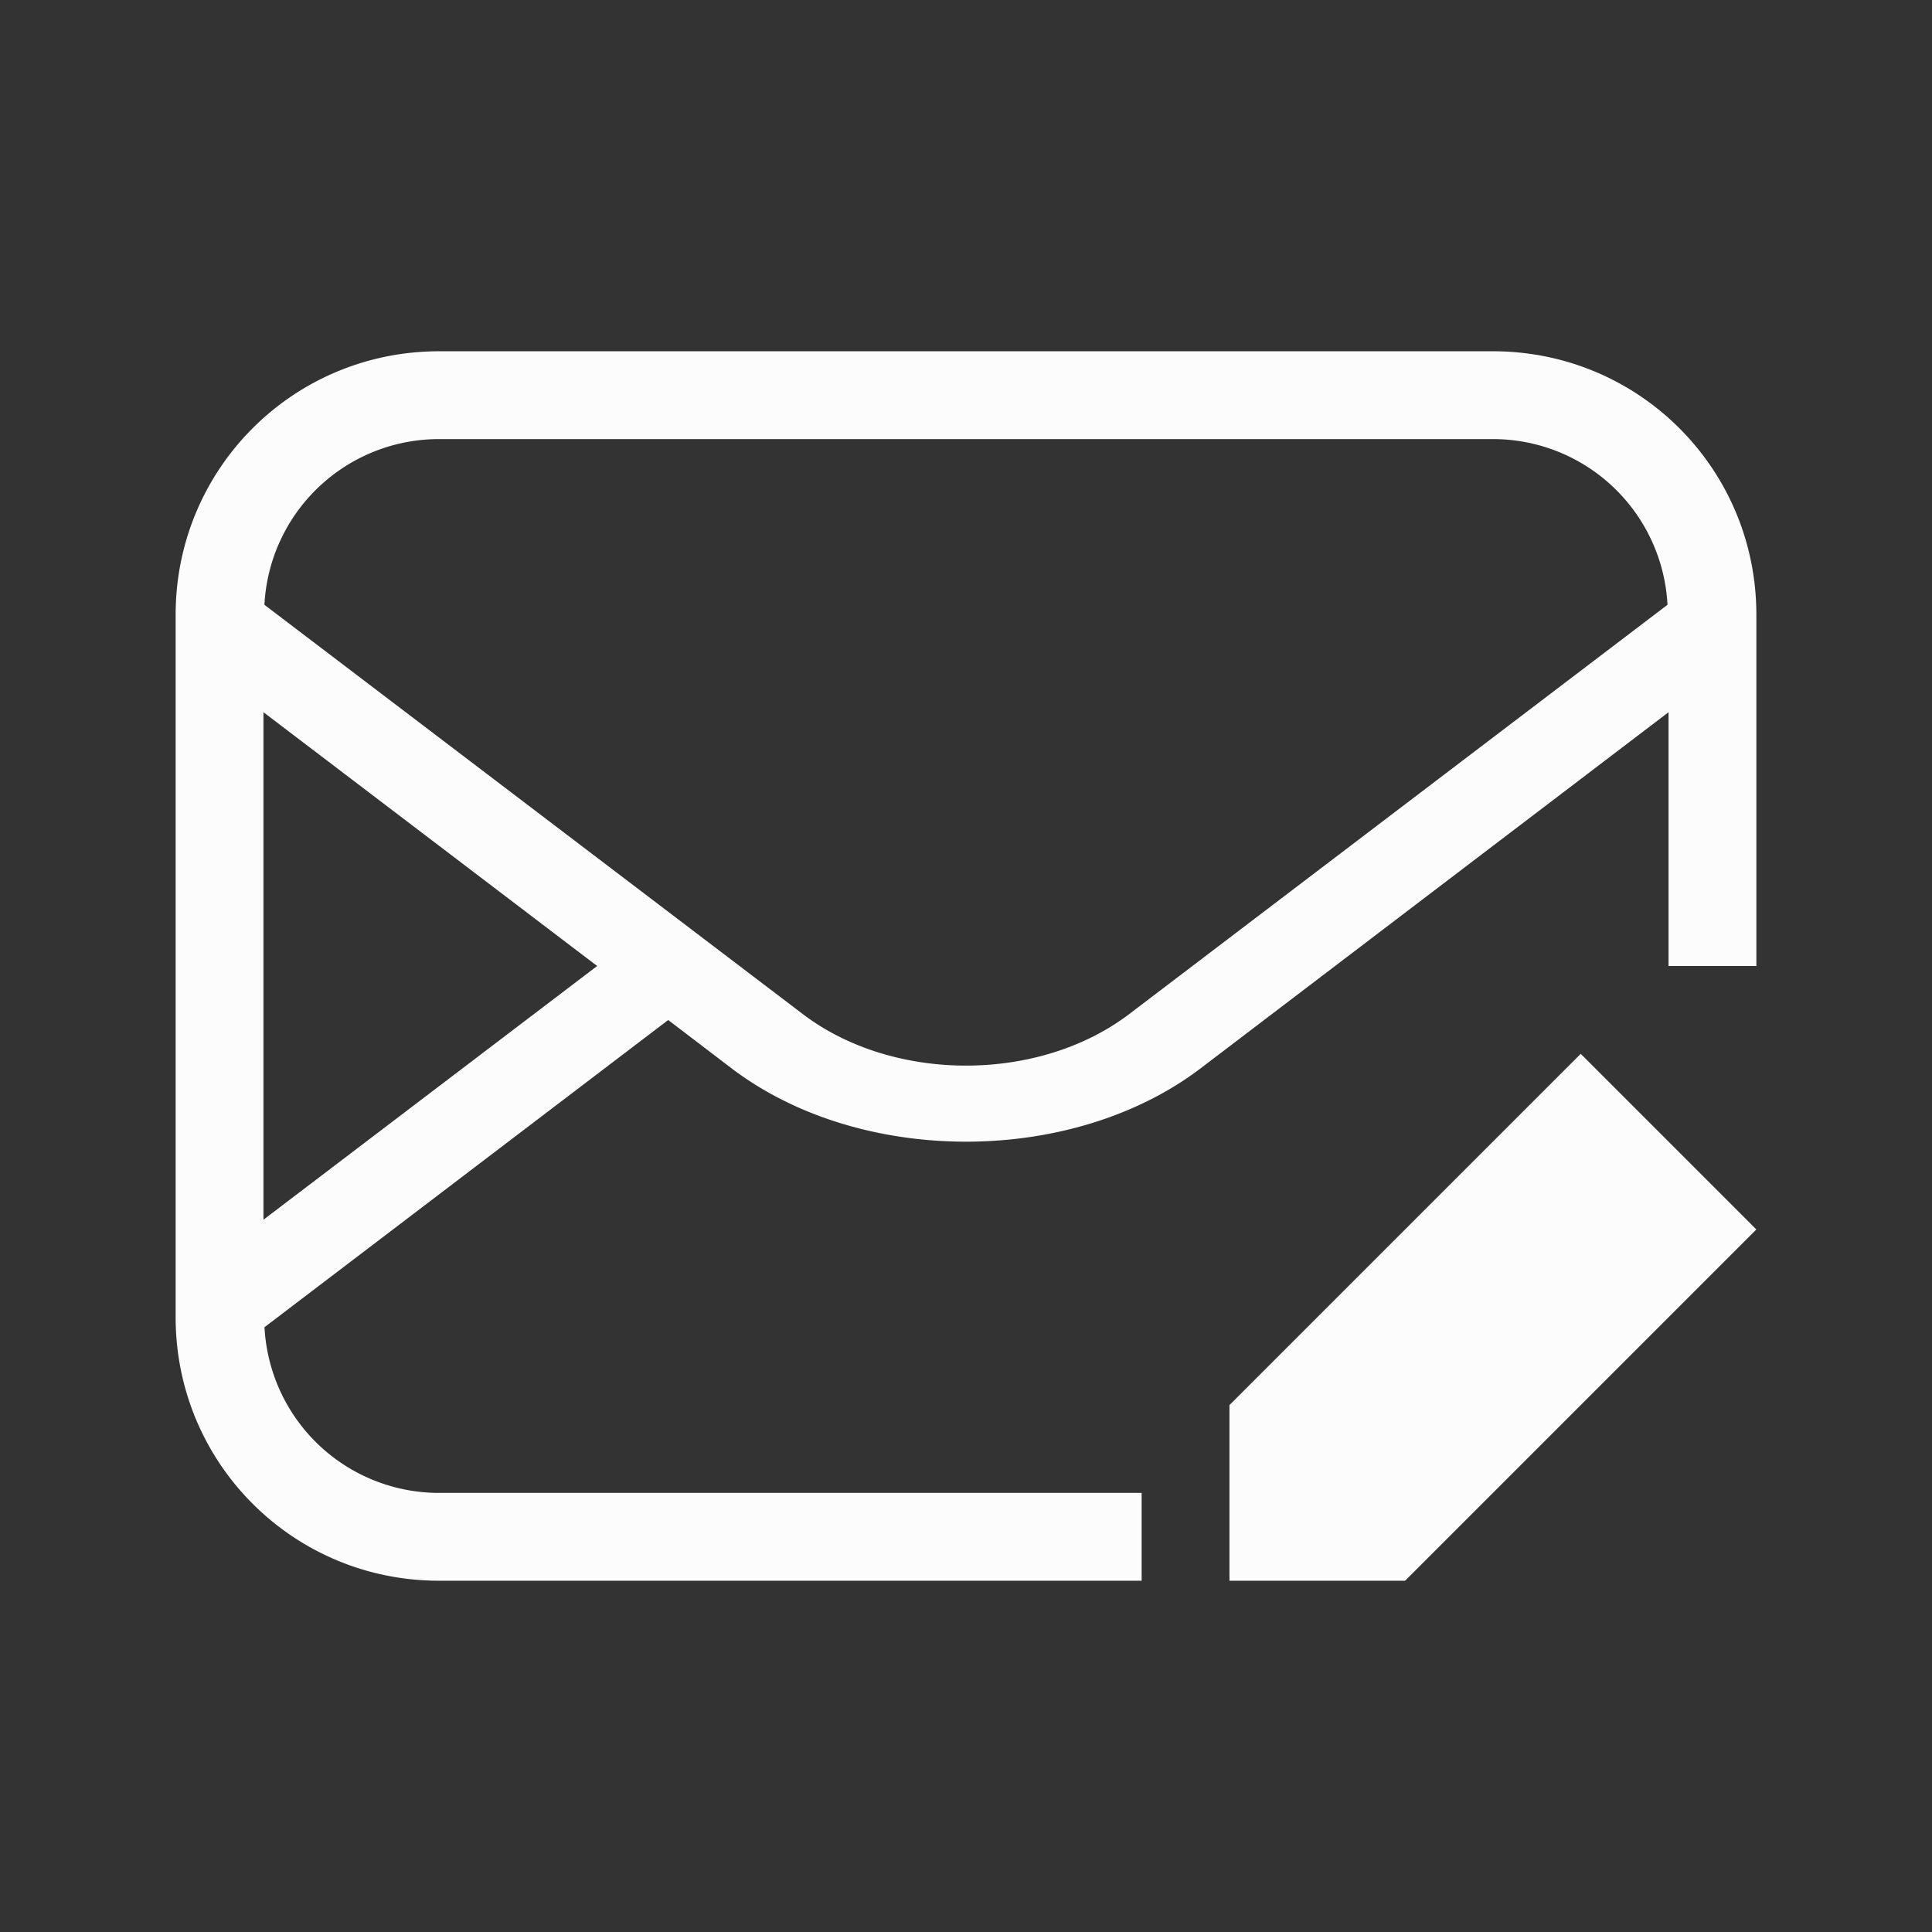 <?xml version='1.0' encoding='ASCII'?>
<svg xmlns="http://www.w3.org/2000/svg" viewBox="0 0 22 22">
<rect x="0" y="0" width="22" height="22" fill="#333333" stroke="none"/>
<defs><style id="current-color-scheme" type="text/css">.ColorScheme-Text{color:#fcfcfc; fill:currentColor;}</style></defs><path fill="currentColor" d="m18 12-4 4v2h2l4-4z" class="ColorScheme-Text" style="fill:currentColor"/>
<path fill="currentColor" d="M5 4C3.338 4 2 5.338 2 7v8c0 1.662 1.338 3 3 3h8v-1H5a1.99 1.99 0 0 1-1.988-1.887l4.597-3.498.721.55c1.465 1.114 3.876 1.114 5.342 0L19 8.11V11h1V7c0-1.663-1.338-3-3-3zm0 1h12a1.99 1.99 0 0 1 1.988 1.887l-6.129 4.66c-1.03.783-2.688.783-3.718 0l-6.13-4.66A1.99 1.99 0 0 1 5 5M3 8.11 6.8 11 3 13.889z" class="ColorScheme-Text" style="fill:currentColor"/>
</svg>
